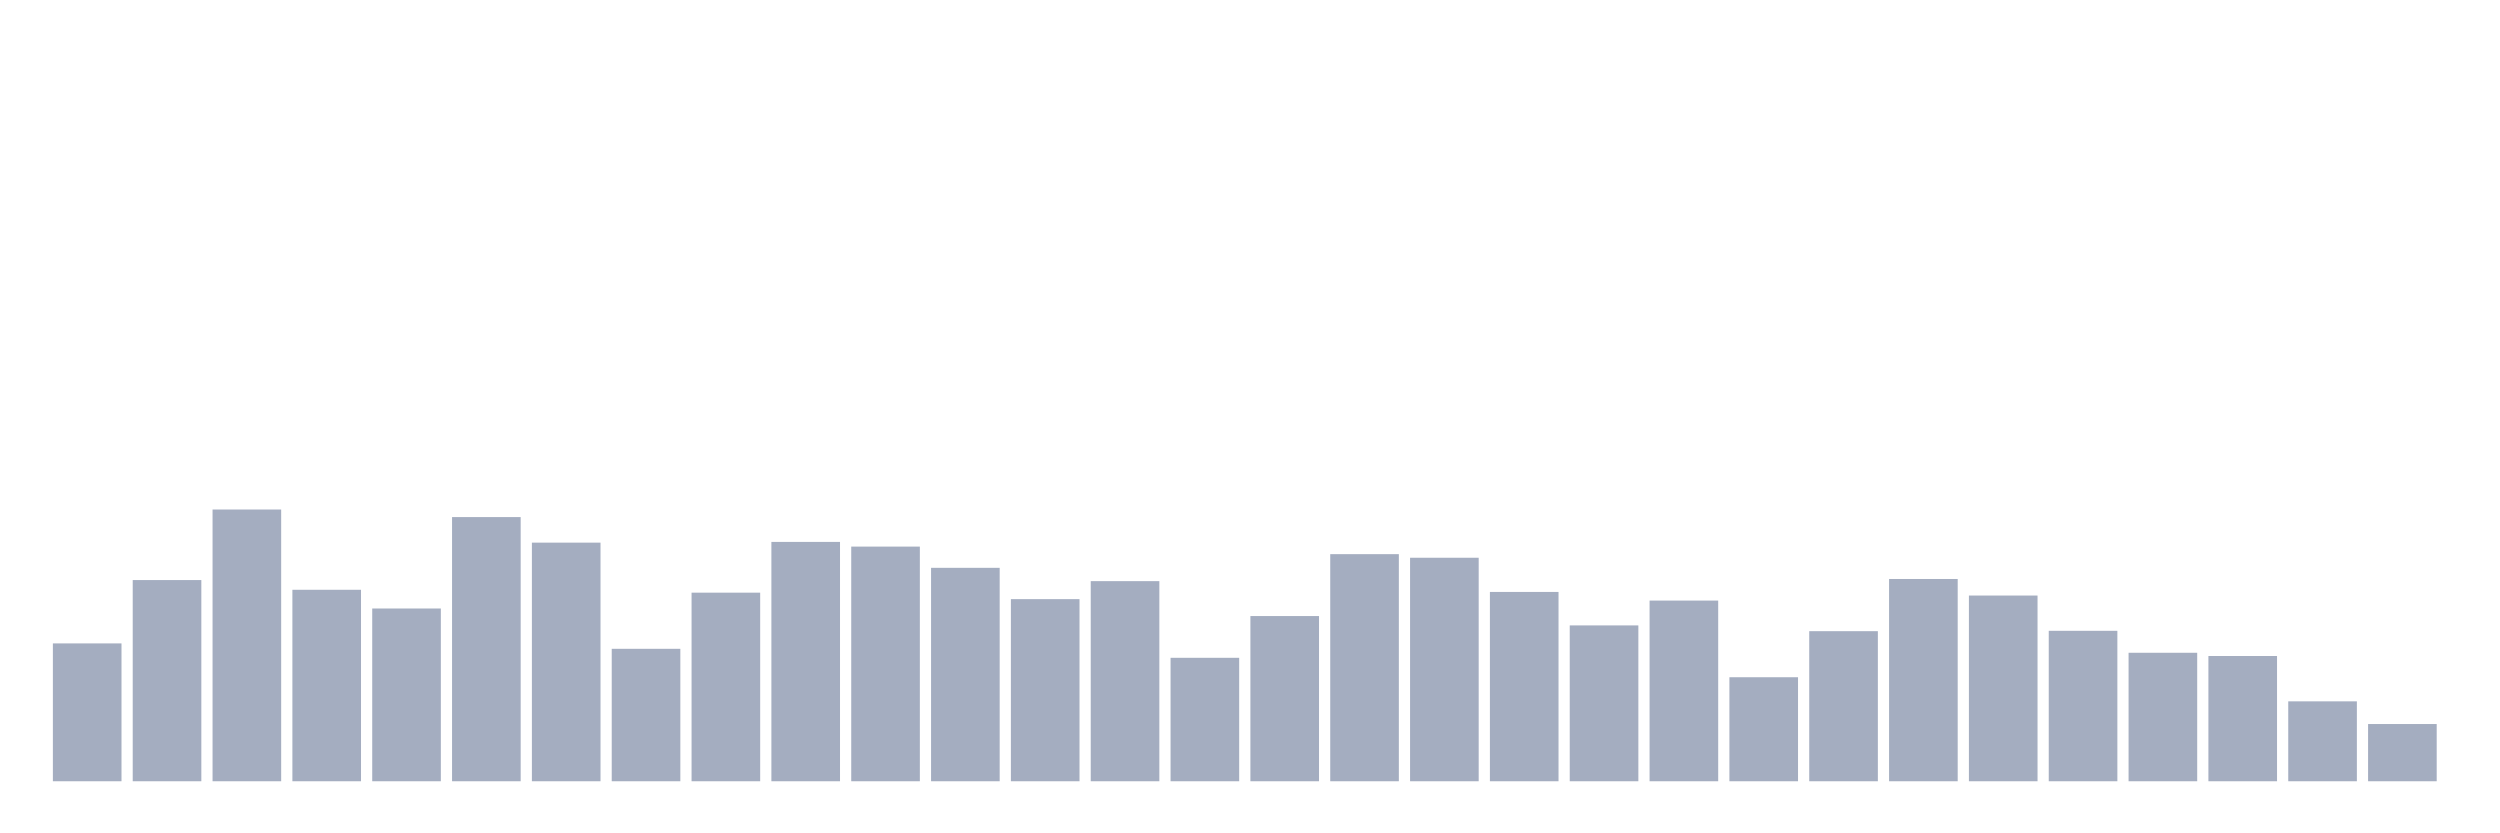 <svg xmlns="http://www.w3.org/2000/svg" viewBox="0 0 480 160"><g transform="translate(10,10)"><rect class="bar" x="0.153" width="13.175" y="113.534" height="26.466" fill="rgb(164,173,192)"></rect><rect class="bar" x="15.482" width="13.175" y="101.372" height="38.628" fill="rgb(164,173,192)"></rect><rect class="bar" x="30.81" width="13.175" y="87.828" height="52.172" fill="rgb(164,173,192)"></rect><rect class="bar" x="46.138" width="13.175" y="103.238" height="36.762" fill="rgb(164,173,192)"></rect><rect class="bar" x="61.466" width="13.175" y="106.831" height="33.169" fill="rgb(164,173,192)"></rect><rect class="bar" x="76.794" width="13.175" y="89.279" height="50.721" fill="rgb(164,173,192)"></rect><rect class="bar" x="92.123" width="13.175" y="94.186" height="45.814" fill="rgb(164,173,192)"></rect><rect class="bar" x="107.451" width="13.175" y="114.571" height="25.429" fill="rgb(164,173,192)"></rect><rect class="bar" x="122.779" width="13.175" y="103.791" height="36.209" fill="rgb(164,173,192)"></rect><rect class="bar" x="138.107" width="13.175" y="94.047" height="45.953" fill="rgb(164,173,192)"></rect><rect class="bar" x="153.436" width="13.175" y="94.946" height="45.054" fill="rgb(164,173,192)"></rect><rect class="bar" x="168.764" width="13.175" y="99.023" height="40.977" fill="rgb(164,173,192)"></rect><rect class="bar" x="184.092" width="13.175" y="105.035" height="34.965" fill="rgb(164,173,192)"></rect><rect class="bar" x="199.42" width="13.175" y="101.579" height="38.421" fill="rgb(164,173,192)"></rect><rect class="bar" x="214.748" width="13.175" y="116.298" height="23.702" fill="rgb(164,173,192)"></rect><rect class="bar" x="230.077" width="13.175" y="108.282" height="31.718" fill="rgb(164,173,192)"></rect><rect class="bar" x="245.405" width="13.175" y="96.397" height="43.603" fill="rgb(164,173,192)"></rect><rect class="bar" x="260.733" width="13.175" y="97.088" height="42.912" fill="rgb(164,173,192)"></rect><rect class="bar" x="276.061" width="13.175" y="103.653" height="36.347" fill="rgb(164,173,192)"></rect><rect class="bar" x="291.39" width="13.175" y="110.079" height="29.921" fill="rgb(164,173,192)"></rect><rect class="bar" x="306.718" width="13.175" y="105.311" height="34.689" fill="rgb(164,173,192)"></rect><rect class="bar" x="322.046" width="13.175" y="120.03" height="19.97" fill="rgb(164,173,192)"></rect><rect class="bar" x="337.374" width="13.175" y="111.185" height="28.815" fill="rgb(164,173,192)"></rect><rect class="bar" x="352.702" width="13.175" y="101.165" height="38.835" fill="rgb(164,173,192)"></rect><rect class="bar" x="368.031" width="13.175" y="104.344" height="35.656" fill="rgb(164,173,192)"></rect><rect class="bar" x="383.359" width="13.175" y="111.115" height="28.885" fill="rgb(164,173,192)"></rect><rect class="bar" x="398.687" width="13.175" y="115.331" height="24.669" fill="rgb(164,173,192)"></rect><rect class="bar" x="414.015" width="13.175" y="115.953" height="24.047" fill="rgb(164,173,192)"></rect><rect class="bar" x="429.344" width="13.175" y="124.659" height="15.341" fill="rgb(164,173,192)"></rect><rect class="bar" x="444.672" width="13.175" y="129.013" height="10.987" fill="rgb(164,173,192)"></rect></g></svg>